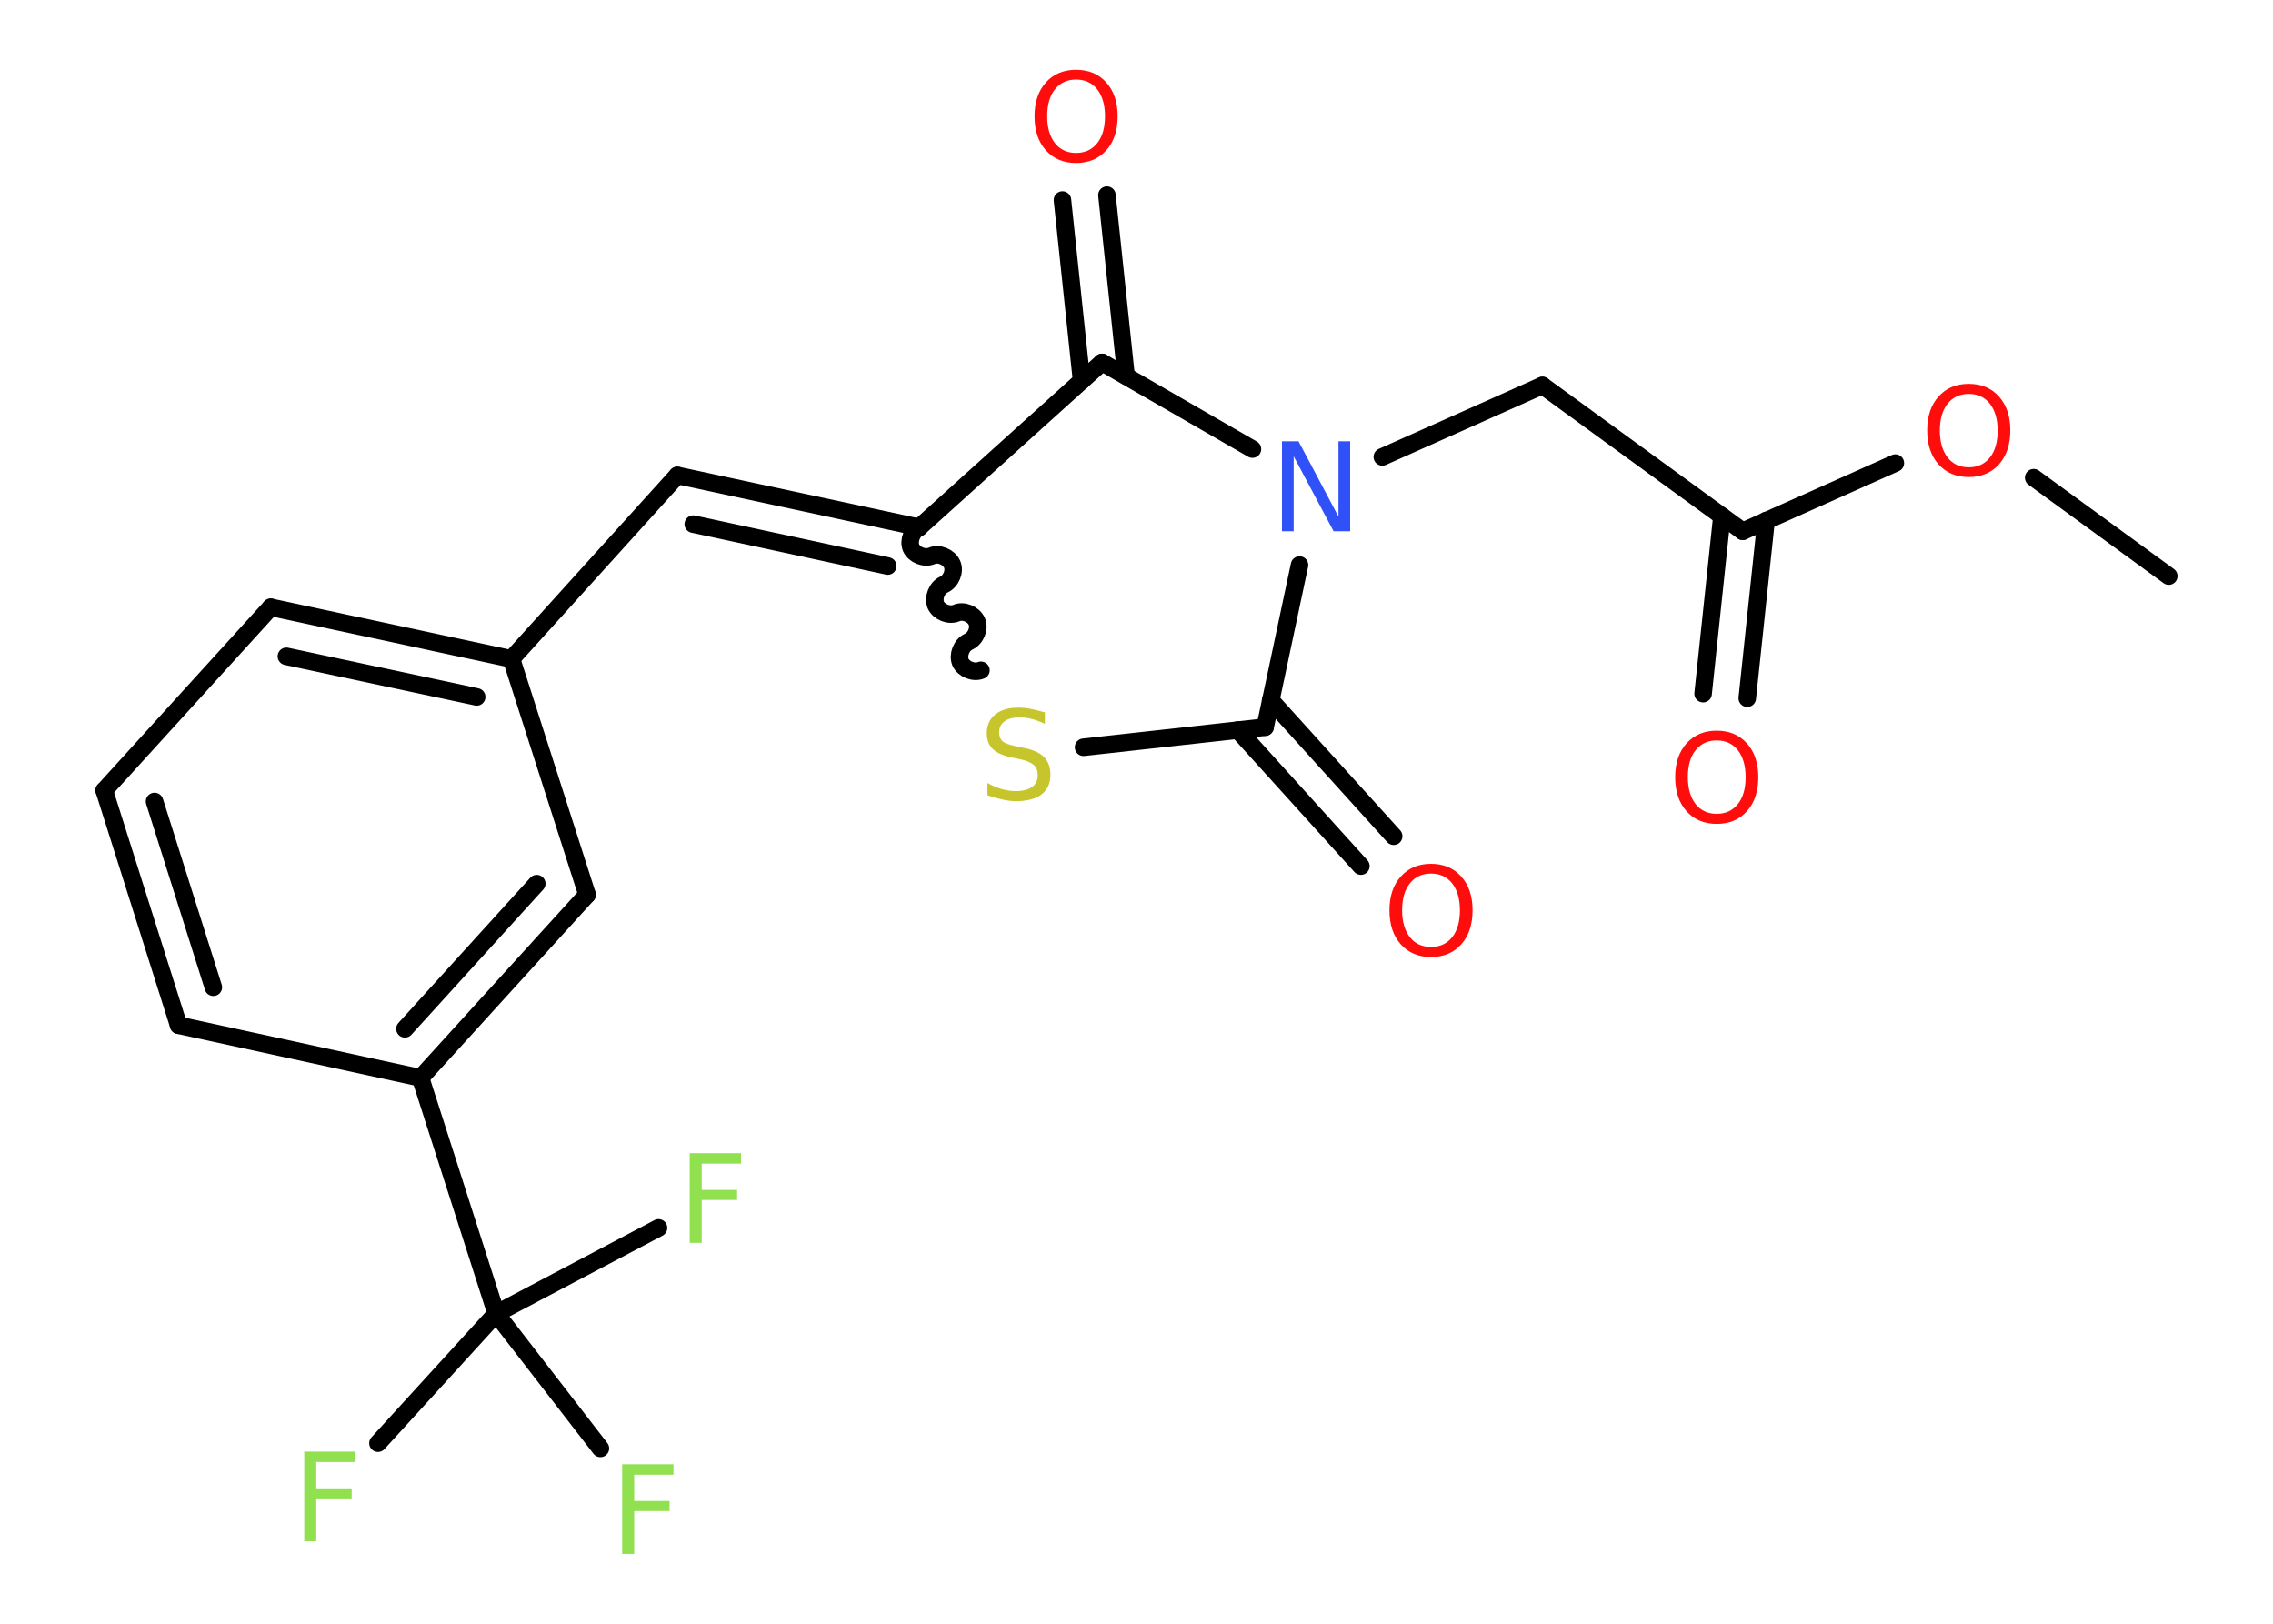 <?xml version='1.0' encoding='UTF-8'?>
<!DOCTYPE svg PUBLIC "-//W3C//DTD SVG 1.1//EN" "http://www.w3.org/Graphics/SVG/1.1/DTD/svg11.dtd">
<svg version='1.2' xmlns='http://www.w3.org/2000/svg' xmlns:xlink='http://www.w3.org/1999/xlink' width='70.0mm' height='50.0mm' viewBox='0 0 70.0 50.0'>
  <desc>Generated by the Chemistry Development Kit (http://github.com/cdk)</desc>
  <g stroke-linecap='round' stroke-linejoin='round' stroke='#000000' stroke-width='.54' fill='#FF0D0D'>
    <rect x='.0' y='.0' width='70.0' height='50.0' fill='#FFFFFF' stroke='none'/>
    <g id='mol1' class='mol'>
      <line id='mol1bnd1' class='bond' x1='66.79' y1='17.74' x2='62.63' y2='14.71'/>
      <line id='mol1bnd2' class='bond' x1='58.37' y1='14.26' x2='53.67' y2='16.36'/>
      <g id='mol1bnd3' class='bond'>
        <line x1='54.39' y1='16.03' x2='53.81' y2='21.5'/>
        <line x1='53.03' y1='15.89' x2='52.45' y2='21.36'/>
      </g>
      <line id='mol1bnd4' class='bond' x1='53.67' y1='16.36' x2='47.5' y2='11.87'/>
      <line id='mol1bnd5' class='bond' x1='47.5' y1='11.87' x2='42.57' y2='14.07'/>
      <line id='mol1bnd6' class='bond' x1='40.02' y1='17.4' x2='38.96' y2='22.39'/>
      <g id='mol1bnd7' class='bond'>
        <line x1='39.13' y1='21.56' x2='42.92' y2='25.75'/>
        <line x1='38.12' y1='22.48' x2='41.91' y2='26.67'/>
      </g>
      <line id='mol1bnd8' class='bond' x1='38.96' y1='22.39' x2='33.37' y2='23.01'/>
      <path id='mol1bnd9' class='bond' d='M28.31 16.24c-.22 .1 -.34 .41 -.25 .63c.1 .22 .41 .34 .63 .25c.22 -.1 .53 .03 .63 .25c.1 .22 -.03 .53 -.25 .63c-.22 .1 -.34 .41 -.25 .63c.1 .22 .41 .34 .63 .25c.22 -.1 .53 .03 .63 .25c.1 .22 -.03 .53 -.25 .63c-.22 .1 -.34 .41 -.25 .63c.1 .22 .41 .34 .63 .25' fill='none' stroke='#000000' stroke-width='.54'/>
      <g id='mol1bnd10' class='bond'>
        <line x1='20.86' y1='14.64' x2='28.31' y2='16.24'/>
        <line x1='21.35' y1='16.14' x2='27.34' y2='17.43'/>
      </g>
      <line id='mol1bnd11' class='bond' x1='20.86' y1='14.64' x2='15.75' y2='20.29'/>
      <g id='mol1bnd12' class='bond'>
        <line x1='15.75' y1='20.29' x2='8.34' y2='18.7'/>
        <line x1='14.68' y1='21.46' x2='8.82' y2='20.21'/>
      </g>
      <line id='mol1bnd13' class='bond' x1='8.34' y1='18.7' x2='3.21' y2='24.34'/>
      <g id='mol1bnd14' class='bond'>
        <line x1='3.21' y1='24.34' x2='5.5' y2='31.57'/>
        <line x1='4.76' y1='24.68' x2='6.57' y2='30.4'/>
      </g>
      <line id='mol1bnd15' class='bond' x1='5.5' y1='31.57' x2='12.95' y2='33.19'/>
      <line id='mol1bnd16' class='bond' x1='12.95' y1='33.19' x2='15.28' y2='40.45'/>
      <line id='mol1bnd17' class='bond' x1='15.28' y1='40.45' x2='11.64' y2='44.44'/>
      <line id='mol1bnd18' class='bond' x1='15.28' y1='40.45' x2='18.49' y2='44.6'/>
      <line id='mol1bnd19' class='bond' x1='15.28' y1='40.45' x2='20.28' y2='37.81'/>
      <g id='mol1bnd20' class='bond'>
        <line x1='12.95' y1='33.19' x2='18.08' y2='27.55'/>
        <line x1='12.47' y1='31.68' x2='16.53' y2='27.21'/>
      </g>
      <line id='mol1bnd21' class='bond' x1='15.75' y1='20.29' x2='18.08' y2='27.55'/>
      <line id='mol1bnd22' class='bond' x1='28.31' y1='16.24' x2='33.94' y2='11.16'/>
      <line id='mol1bnd23' class='bond' x1='38.57' y1='13.83' x2='33.94' y2='11.16'/>
      <g id='mol1bnd24' class='bond'>
        <line x1='33.31' y1='11.73' x2='32.72' y2='6.16'/>
        <line x1='34.68' y1='11.58' x2='34.09' y2='6.01'/>
      </g>
      <path id='mol1atm2' class='atom' d='M60.63 12.13q-.41 .0 -.65 .3q-.24 .3 -.24 .83q.0 .52 .24 .83q.24 .3 .65 .3q.41 .0 .65 -.3q.24 -.3 .24 -.83q.0 -.52 -.24 -.83q-.24 -.3 -.65 -.3zM60.63 11.82q.58 .0 .93 .39q.35 .39 .35 1.04q.0 .66 -.35 1.05q-.35 .39 -.93 .39q-.58 .0 -.93 -.39q-.35 -.39 -.35 -1.05q.0 -.65 .35 -1.04q.35 -.39 .93 -.39z' stroke='none'/>
      <path id='mol1atm4' class='atom' d='M52.87 22.8q-.41 .0 -.65 .3q-.24 .3 -.24 .83q.0 .52 .24 .83q.24 .3 .65 .3q.41 .0 .65 -.3q.24 -.3 .24 -.83q.0 -.52 -.24 -.83q-.24 -.3 -.65 -.3zM52.87 22.5q.58 .0 .93 .39q.35 .39 .35 1.04q.0 .66 -.35 1.05q-.35 .39 -.93 .39q-.58 .0 -.93 -.39q-.35 -.39 -.35 -1.05q.0 -.65 .35 -1.04q.35 -.39 .93 -.39z' stroke='none'/>
      <path id='mol1atm6' class='atom' d='M39.49 13.59h.5l1.23 2.32v-2.32h.36v2.77h-.51l-1.23 -2.31v2.31h-.36v-2.77z' stroke='none' fill='#3050F8'/>
      <path id='mol1atm8' class='atom' d='M44.07 26.9q-.41 .0 -.65 .3q-.24 .3 -.24 .83q.0 .52 .24 .83q.24 .3 .65 .3q.41 .0 .65 -.3q.24 -.3 .24 -.83q.0 -.52 -.24 -.83q-.24 -.3 -.65 -.3zM44.07 26.6q.58 .0 .93 .39q.35 .39 .35 1.04q.0 .66 -.35 1.05q-.35 .39 -.93 .39q-.58 .0 -.93 -.39q-.35 -.39 -.35 -1.05q.0 -.65 .35 -1.04q.35 -.39 .93 -.39z' stroke='none'/>
      <path id='mol1atm9' class='atom' d='M32.18 21.93v.36q-.21 -.1 -.4 -.15q-.19 -.05 -.37 -.05q-.31 .0 -.47 .12q-.17 .12 -.17 .34q.0 .18 .11 .28q.11 .09 .42 .15l.23 .05q.42 .08 .62 .28q.2 .2 .2 .54q.0 .4 -.27 .61q-.27 .21 -.79 .21q-.2 .0 -.42 -.05q-.22 -.05 -.46 -.13v-.38q.23 .13 .45 .19q.22 .06 .43 .06q.32 .0 .5 -.13q.17 -.13 .17 -.36q.0 -.21 -.13 -.32q-.13 -.11 -.41 -.17l-.23 -.05q-.42 -.08 -.61 -.26q-.19 -.18 -.19 -.49q.0 -.37 .26 -.58q.26 -.21 .71 -.21q.19 .0 .39 .04q.2 .04 .41 .1z' stroke='none' fill='#C6C62C'/>
      <path id='mol1atm18' class='atom' d='M9.36 44.7h1.59v.32h-1.21v.81h1.09v.31h-1.09v1.32h-.37v-2.77z' stroke='none' fill='#90E050'/>
      <path id='mol1atm19' class='atom' d='M19.15 45.09h1.59v.32h-1.21v.81h1.09v.31h-1.09v1.32h-.37v-2.77z' stroke='none' fill='#90E050'/>
      <path id='mol1atm20' class='atom' d='M21.23 35.51h1.59v.32h-1.21v.81h1.09v.31h-1.09v1.32h-.37v-2.77z' stroke='none' fill='#90E050'/>
      <path id='mol1atm23' class='atom' d='M33.14 2.45q-.41 .0 -.65 .3q-.24 .3 -.24 .83q.0 .52 .24 .83q.24 .3 .65 .3q.41 .0 .65 -.3q.24 -.3 .24 -.83q.0 -.52 -.24 -.83q-.24 -.3 -.65 -.3zM33.14 2.15q.58 .0 .93 .39q.35 .39 .35 1.04q.0 .66 -.35 1.05q-.35 .39 -.93 .39q-.58 .0 -.93 -.39q-.35 -.39 -.35 -1.05q.0 -.65 .35 -1.04q.35 -.39 .93 -.39z' stroke='none'/>
    </g>
  </g>
</svg>
